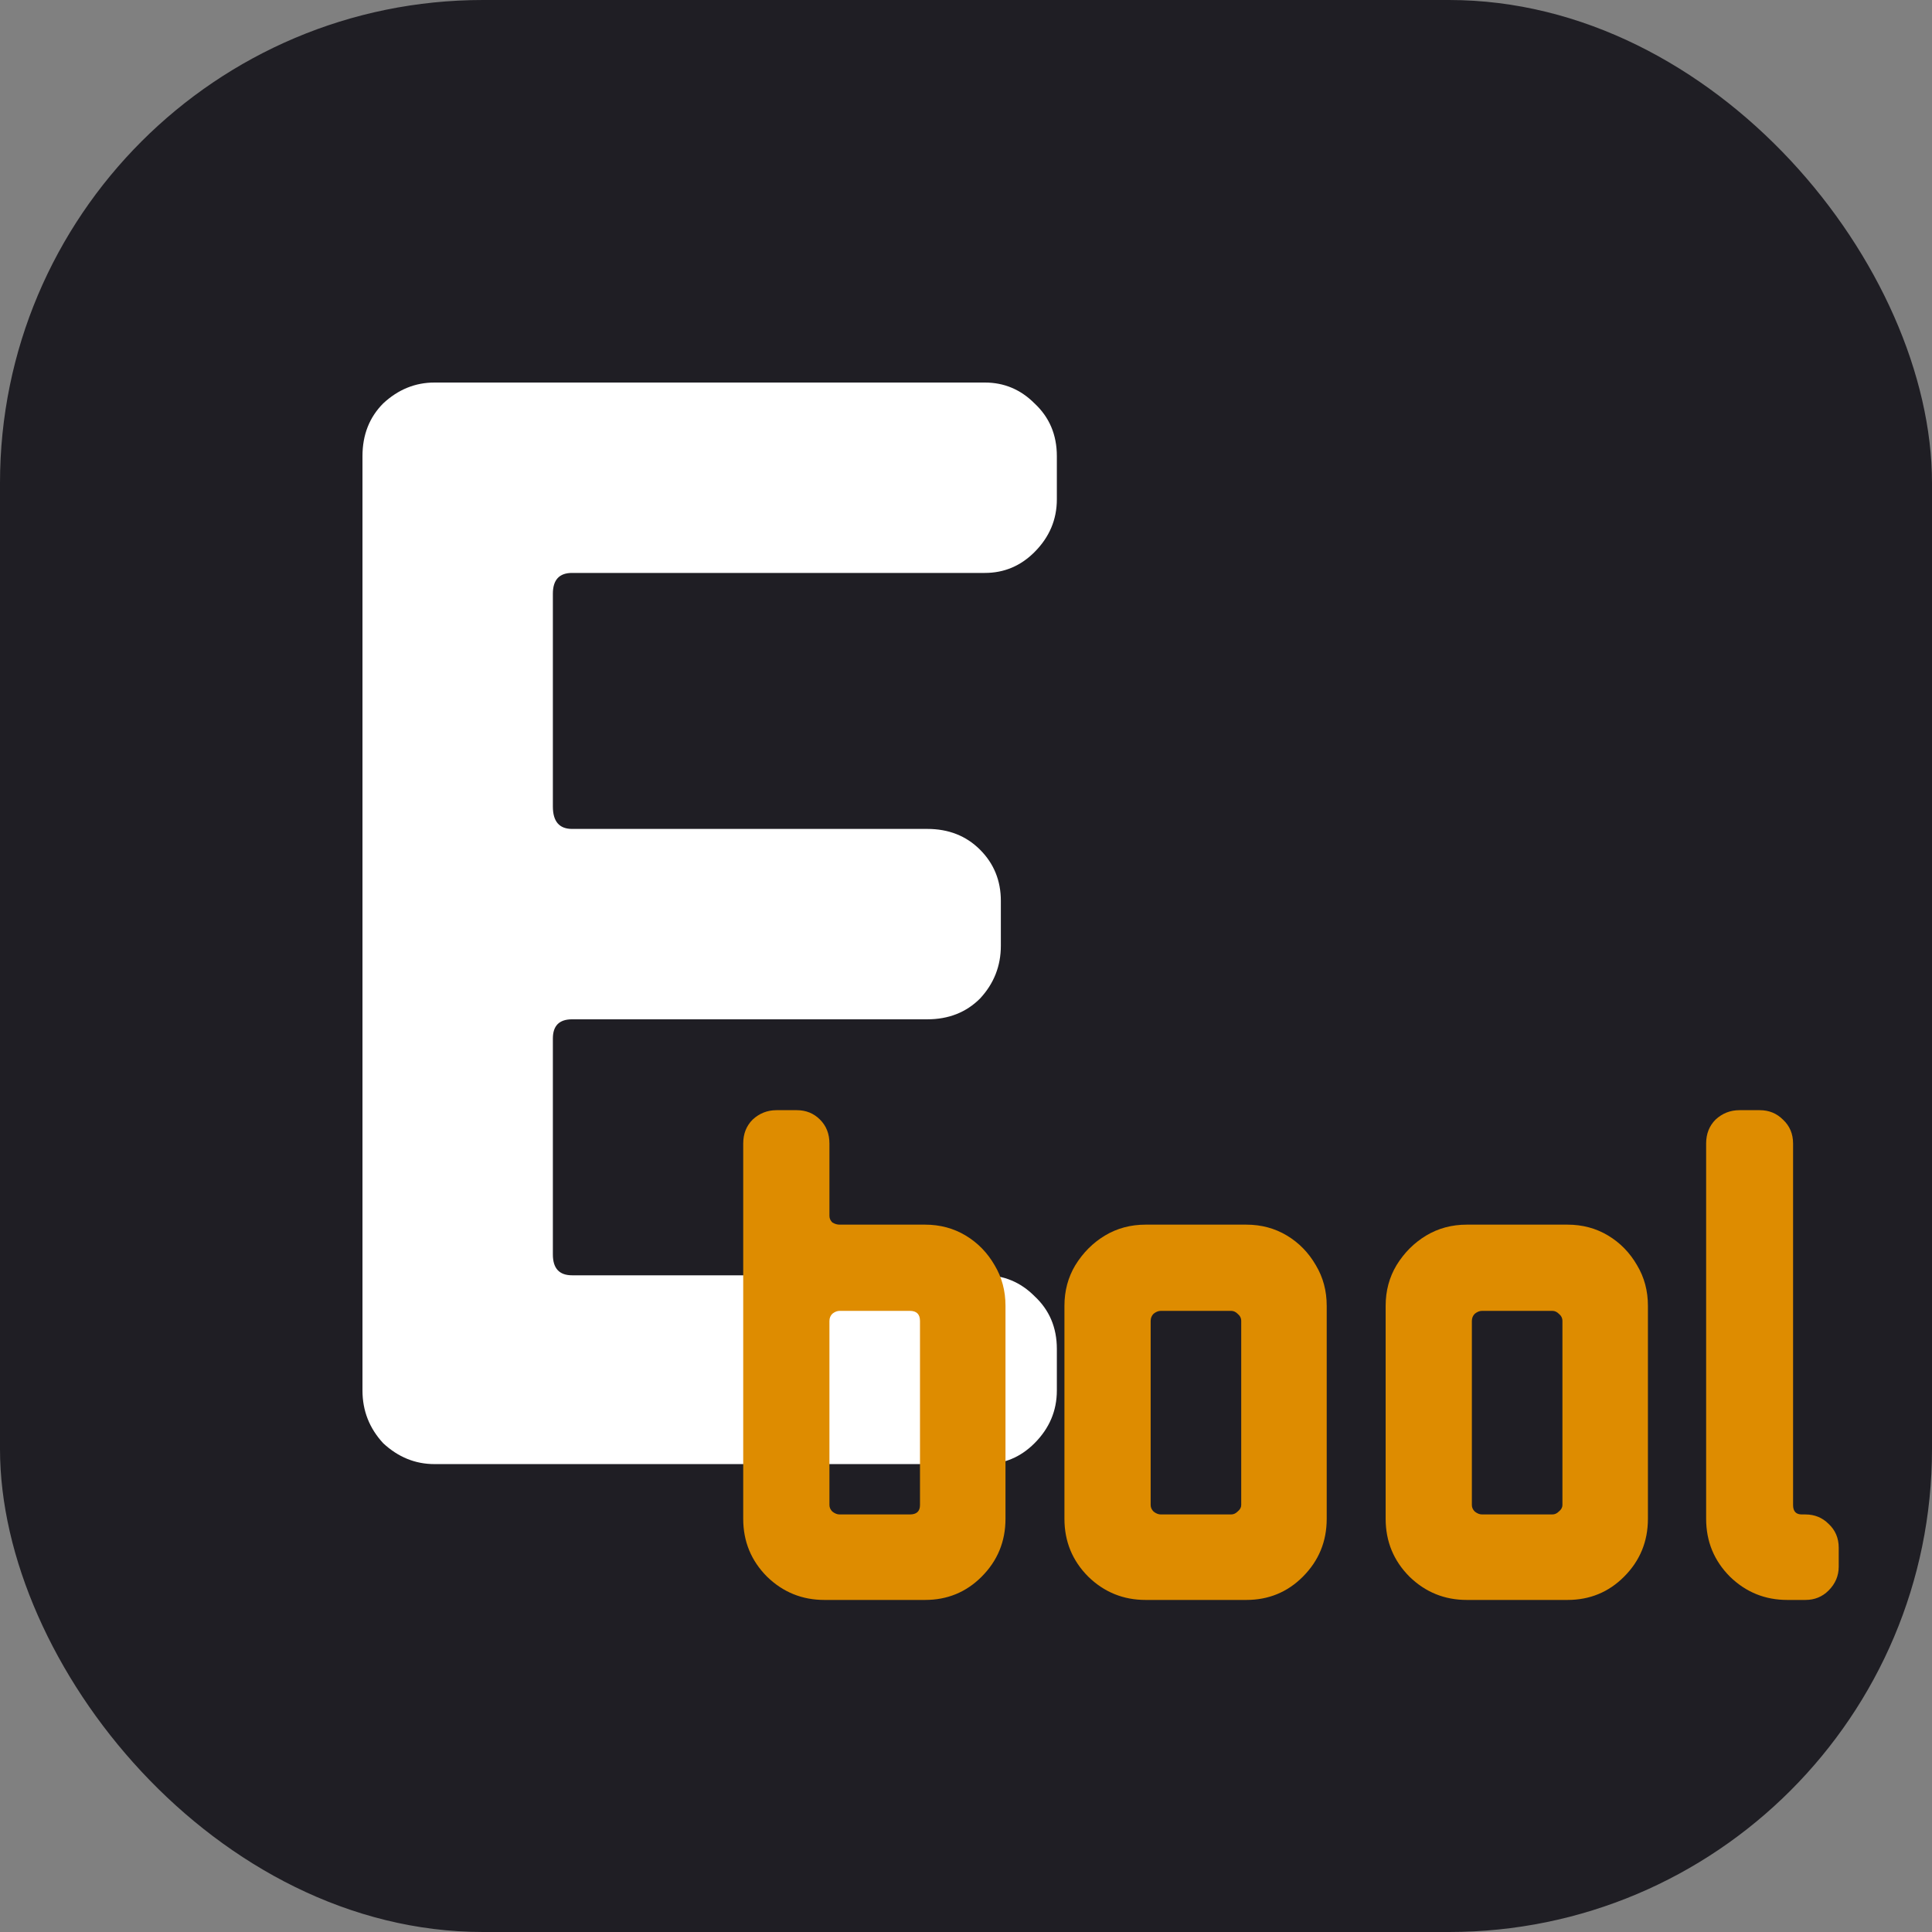 <svg width="128" height="128" viewBox="0 0 128 128" fill="none" xmlns="http://www.w3.org/2000/svg">
<rect x="0" y="0" width="128" height="128" fill="#808080" stroke="none"/>
<g clip-path="url(#clip0_1318_961)">
<rect width="128" height="128" rx="32" fill="#1F1E24"/>
<path d="M70.019 92.124C70.019 93.467 69.525 94.633 68.535 95.622C67.617 96.541 66.521 97 65.249 97H28.785C27.513 97 26.383 96.541 25.393 95.622C24.475 94.633 24.015 93.467 24.015 92.124V30.22C24.015 28.807 24.475 27.641 25.393 26.722C26.383 25.803 27.513 25.344 28.785 25.344H65.249C66.521 25.344 67.617 25.803 68.535 26.722C69.525 27.641 70.019 28.807 70.019 30.22V33.082C70.019 34.425 69.525 35.591 68.535 36.58C67.617 37.499 66.521 37.958 65.249 37.958H37.901C37.053 37.958 36.629 38.417 36.629 39.336V53.434C36.629 54.423 37.053 54.918 37.901 54.918H61.433C62.847 54.918 64.013 55.377 64.931 56.296C65.85 57.215 66.309 58.345 66.309 59.688V62.656C66.309 63.999 65.85 65.165 64.931 66.154C64.013 67.073 62.847 67.532 61.433 67.532H37.901C37.053 67.532 36.629 67.956 36.629 68.804V83.114C36.629 84.033 37.053 84.492 37.901 84.492H65.249C66.521 84.492 67.617 84.951 68.535 85.87C69.525 86.789 70.019 87.955 70.019 89.368V92.124Z" fill="white"/>
<path d="M66.616 100.624C66.616 102.128 66.088 103.408 65.032 104.464C64.008 105.488 62.76 106 61.288 106H54.616C53.144 106 51.88 105.488 50.824 104.464C49.768 103.408 49.24 102.128 49.24 100.624V75.76C49.24 75.12 49.448 74.592 49.864 74.176C50.312 73.76 50.84 73.552 51.448 73.552H52.792C53.4 73.552 53.912 73.76 54.328 74.176C54.744 74.592 54.952 75.12 54.952 75.76V80.56C54.952 80.72 55.016 80.864 55.144 80.992C55.304 81.088 55.464 81.136 55.624 81.136H61.288C62.28 81.136 63.176 81.376 63.976 81.856C64.776 82.336 65.416 82.992 65.896 83.824C66.376 84.624 66.616 85.52 66.616 86.512V100.624ZM60.952 99.712V87.52C60.952 87.072 60.728 86.848 60.28 86.848H55.624C55.464 86.848 55.304 86.912 55.144 87.04C55.016 87.168 54.952 87.328 54.952 87.52V99.712C54.952 99.872 55.016 100.016 55.144 100.144C55.304 100.272 55.464 100.336 55.624 100.336H60.28C60.728 100.336 60.952 100.128 60.952 99.712ZM87.898 100.624C87.898 102.128 87.37 103.408 86.314 104.464C85.29 105.488 84.042 106 82.57 106H75.898C74.426 106 73.162 105.488 72.106 104.464C71.05 103.408 70.522 102.128 70.522 100.624V86.512C70.522 85.52 70.762 84.624 71.242 83.824C71.754 82.992 72.41 82.336 73.21 81.856C74.01 81.376 74.906 81.136 75.898 81.136H82.57C83.562 81.136 84.458 81.376 85.258 81.856C86.058 82.336 86.698 82.992 87.178 83.824C87.658 84.624 87.898 85.52 87.898 86.512V100.624ZM82.234 99.712V87.52C82.234 87.328 82.154 87.168 81.994 87.04C81.866 86.912 81.722 86.848 81.562 86.848H76.906C76.746 86.848 76.586 86.912 76.426 87.04C76.298 87.168 76.234 87.328 76.234 87.52V99.712C76.234 99.872 76.298 100.016 76.426 100.144C76.586 100.272 76.746 100.336 76.906 100.336H81.562C81.722 100.336 81.866 100.272 81.994 100.144C82.154 100.016 82.234 99.872 82.234 99.712ZM109.179 100.624C109.179 102.128 108.651 103.408 107.595 104.464C106.571 105.488 105.323 106 103.851 106H97.179C95.707 106 94.443 105.488 93.387 104.464C92.331 103.408 91.803 102.128 91.803 100.624V86.512C91.803 85.52 92.043 84.624 92.523 83.824C93.035 82.992 93.691 82.336 94.491 81.856C95.291 81.376 96.187 81.136 97.179 81.136H103.851C104.843 81.136 105.739 81.376 106.539 81.856C107.339 82.336 107.979 82.992 108.459 83.824C108.939 84.624 109.179 85.52 109.179 86.512V100.624ZM103.515 99.712V87.52C103.515 87.328 103.435 87.168 103.275 87.04C103.147 86.912 103.003 86.848 102.843 86.848H98.187C98.027 86.848 97.867 86.912 97.707 87.04C97.579 87.168 97.515 87.328 97.515 87.52V99.712C97.515 99.872 97.579 100.016 97.707 100.144C97.867 100.272 98.027 100.336 98.187 100.336H102.843C103.003 100.336 103.147 100.272 103.275 100.144C103.435 100.016 103.515 99.872 103.515 99.712ZM121.82 103.792C121.82 104.4 121.596 104.928 121.148 105.376C120.732 105.792 120.22 106 119.612 106H118.412C116.94 106 115.676 105.488 114.62 104.464C113.564 103.408 113.036 102.128 113.036 100.624V75.76C113.036 75.12 113.244 74.592 113.66 74.176C114.108 73.76 114.636 73.552 115.244 73.552H116.588C117.196 73.552 117.708 73.76 118.124 74.176C118.572 74.592 118.796 75.12 118.796 75.76V99.712C118.796 100.128 118.988 100.336 119.372 100.336H119.612C120.22 100.336 120.732 100.544 121.148 100.96C121.596 101.376 121.82 101.904 121.82 102.544V103.792Z" fill="#DE8C00"/>
</g>
<defs>
<clipPath id="clip0_1318_961">
<rect width="128" height="128" rx="32" fill="white"/>
</clipPath>
</defs>
</svg>
